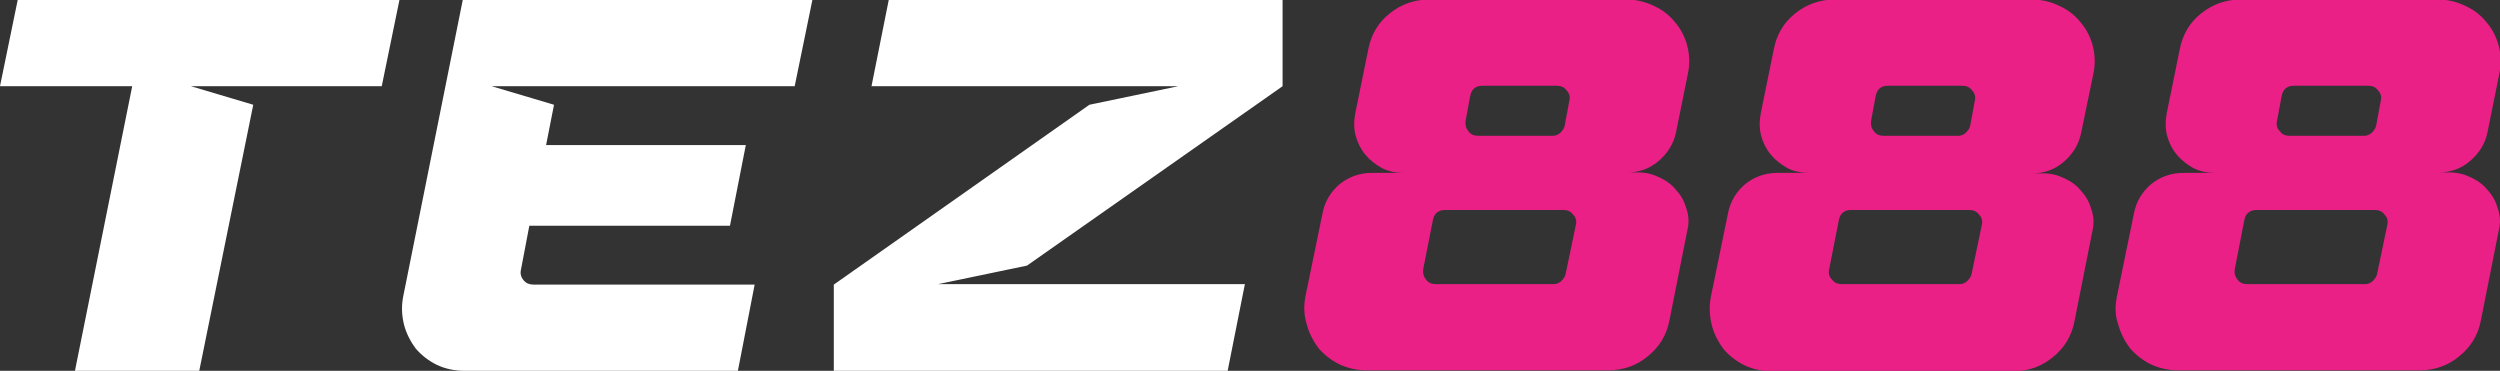 <svg width="209" height="31" viewBox="0 0 209 31" fill="none" xmlns="http://www.w3.org/2000/svg">
<rect x="0" y="0" width="209" height="31" fill="#333333" stroke="none"/>
<path fill-rule="evenodd" clip-rule="evenodd" d="M98.506 7.207H72.858L74.298 0H107.224V7.207L85.857 22.204L78.424 23.754H104.072L102.632 31H69.706V23.793L91.073 8.758L98.506 7.207ZM41.099 7.207L46.315 8.758L45.653 12.129H62.35L61.026 18.871H44.252L43.551 22.552C43.474 22.863 43.551 23.172 43.785 23.444C43.98 23.676 44.252 23.793 44.602 23.793H63.089L61.688 31H38.842C38.025 31 37.246 30.845 36.507 30.496C35.806 30.148 35.222 29.683 34.755 29.14C34.327 28.559 33.977 27.9 33.782 27.164C33.588 26.389 33.549 25.614 33.705 24.8L38.686 0H67.915L66.436 7.207H41.099ZM1.479 0H33.393L31.914 7.207H15.957L21.172 8.758L16.658 31H6.266L11.053 7.207H0L1.479 0Z" fill="white"/>
<path fill-rule="evenodd" clip-rule="evenodd" d="M190.591 10.966C190.785 11.238 191.058 11.354 191.408 11.354H197.635C197.869 11.354 198.064 11.276 198.258 11.121C198.453 10.928 198.608 10.734 198.647 10.501L199.037 8.409C199.114 8.099 199.037 7.789 198.803 7.556C198.608 7.285 198.336 7.169 197.986 7.169H191.758C191.214 7.169 190.863 7.44 190.747 8.021L190.357 10.114C190.28 10.463 190.357 10.734 190.591 10.966ZM187.049 23.366C187.244 23.637 187.516 23.754 187.867 23.754H197.713C197.947 23.754 198.141 23.676 198.336 23.521C198.531 23.328 198.686 23.134 198.725 22.901L199.581 18.794C199.659 18.484 199.581 18.174 199.348 17.941C199.153 17.67 198.881 17.554 198.531 17.554H188.645C188.1 17.554 187.75 17.825 187.633 18.367L186.816 22.552C186.777 22.863 186.855 23.134 187.049 23.366ZM176.969 24.8L178.409 17.786C178.604 16.817 179.11 16.004 179.849 15.384C180.627 14.764 181.523 14.454 182.534 14.454H185.22C184.558 14.454 183.936 14.338 183.391 14.066C182.846 13.756 182.379 13.408 181.99 12.943C181.6 12.477 181.328 11.935 181.172 11.354C181.017 10.773 181.017 10.152 181.133 9.494L182.223 4.146C182.457 2.906 183.04 1.899 184.013 1.124C184.986 0.349 186.076 -0.039 187.322 -0.039H203.824C204.641 -0.039 205.419 0.155 206.12 0.504C206.82 0.814 207.404 1.279 207.871 1.86C208.338 2.402 208.689 3.061 208.883 3.797C209.078 4.534 209.117 5.309 208.961 6.084L207.949 11.082C207.755 12.012 207.249 12.826 206.47 13.485C205.731 14.105 204.875 14.415 203.863 14.415H204.797C205.458 14.415 206.042 14.57 206.587 14.841C207.171 15.113 207.638 15.461 208.027 15.965C208.416 16.391 208.689 16.934 208.844 17.515C209.039 18.096 209.039 18.716 208.883 19.336L207.404 26.776C207.171 28.016 206.548 29.024 205.575 29.799C204.641 30.574 203.512 30.961 202.267 30.961H182.145C181.328 30.961 180.55 30.806 179.81 30.457C179.11 30.109 178.526 29.644 178.059 29.101C177.631 28.52 177.28 27.861 177.086 27.125C176.813 26.389 176.813 25.614 176.969 24.8ZM156.653 10.966C156.847 11.238 157.12 11.354 157.47 11.354H163.697C163.931 11.354 164.125 11.276 164.32 11.121C164.515 10.928 164.67 10.734 164.709 10.501L165.098 8.409C165.176 8.099 165.098 7.789 164.865 7.556C164.67 7.285 164.398 7.169 164.048 7.169H157.82C157.275 7.169 156.925 7.44 156.808 8.021L156.419 10.114C156.38 10.463 156.458 10.734 156.653 10.966ZM153.15 23.366C153.345 23.637 153.617 23.754 153.967 23.754H163.814C164.048 23.754 164.242 23.676 164.437 23.521C164.631 23.328 164.787 23.134 164.826 22.901L165.682 18.794C165.76 18.484 165.682 18.174 165.449 17.941C165.254 17.67 164.982 17.554 164.631 17.554H154.746C154.201 17.554 153.85 17.825 153.734 18.367L152.916 22.514C152.839 22.863 152.916 23.134 153.15 23.366ZM143.031 24.8L144.471 17.786C144.665 16.817 145.171 16.004 145.911 15.384C146.689 14.764 147.584 14.454 148.596 14.454H151.282C150.62 14.454 149.997 14.338 149.453 14.066C148.908 13.756 148.441 13.408 148.051 12.943C147.662 12.477 147.39 11.935 147.234 11.354C147.078 10.773 147.078 10.152 147.195 9.494L148.285 4.146C148.518 2.906 149.102 1.899 150.075 1.124C151.048 0.349 152.138 -0.039 153.383 -0.039H169.885C170.703 -0.039 171.481 0.155 172.182 0.504C172.882 0.814 173.466 1.279 173.933 1.86C174.4 2.402 174.75 3.061 174.945 3.797C175.14 4.534 175.179 5.309 175.023 6.084L173.972 11.16C173.777 12.09 173.272 12.904 172.493 13.562C171.754 14.182 170.897 14.492 169.885 14.492H170.82C171.481 14.492 172.065 14.648 172.61 14.919C173.194 15.19 173.661 15.539 174.05 16.043C174.439 16.469 174.712 17.011 174.867 17.593C175.062 18.174 175.062 18.794 174.906 19.414L173.427 26.854C173.194 28.094 172.571 29.101 171.598 29.876C170.664 30.651 169.535 31.039 168.29 31.039H148.168C147.351 31.039 146.572 30.884 145.833 30.535C145.132 30.186 144.549 29.721 144.082 29.179C143.653 28.598 143.303 27.939 143.109 27.203C142.914 26.389 142.875 25.614 143.031 24.8ZM122.753 10.966C122.948 11.238 123.221 11.354 123.571 11.354H129.798C130.031 11.354 130.226 11.276 130.421 11.121C130.615 10.928 130.771 10.734 130.81 10.501L131.199 8.409C131.277 8.099 131.199 7.789 130.966 7.556C130.771 7.285 130.499 7.169 130.148 7.169H123.921C123.376 7.169 123.026 7.44 122.909 8.021L122.52 10.114C122.481 10.463 122.559 10.734 122.753 10.966ZM119.212 23.366C119.406 23.637 119.679 23.754 120.029 23.754H129.876C130.109 23.754 130.304 23.676 130.499 23.521C130.693 23.328 130.849 23.134 130.888 22.901L131.744 18.794C131.822 18.484 131.744 18.174 131.51 17.941C131.316 17.67 131.043 17.554 130.693 17.554H120.807C120.263 17.554 119.912 17.825 119.796 18.367L118.978 22.514C118.939 22.863 119.017 23.134 119.212 23.366ZM109.131 24.8L110.572 17.786C110.766 16.817 111.272 16.004 112.012 15.384C112.79 14.764 113.685 14.454 114.697 14.454H117.383C116.721 14.454 116.098 14.338 115.553 14.066C115.008 13.756 114.541 13.408 114.152 12.943C113.763 12.477 113.491 11.935 113.335 11.354C113.179 10.773 113.179 10.152 113.296 9.494L114.386 4.146C114.619 2.906 115.203 1.899 116.176 1.124C117.149 0.349 118.239 -0.039 119.484 -0.039H135.986C136.804 -0.039 137.582 0.155 138.283 0.504C138.983 0.814 139.567 1.279 140.034 1.86C140.501 2.402 140.851 3.061 141.046 3.797C141.24 4.534 141.279 5.309 141.124 6.084L140.112 11.082C139.917 12.012 139.411 12.826 138.633 13.485C137.893 14.105 137.037 14.415 136.025 14.415H136.959C137.621 14.415 138.205 14.57 138.75 14.841C139.333 15.113 139.8 15.461 140.19 15.965C140.579 16.391 140.851 16.934 141.007 17.515C141.202 18.096 141.202 18.716 141.046 19.336L139.567 26.776C139.333 28.016 138.711 29.024 137.738 29.799C136.804 30.574 135.675 30.961 134.429 30.961H114.308C113.491 30.961 112.712 30.806 111.973 30.457C111.272 30.109 110.688 29.644 110.221 29.101C109.793 28.52 109.443 27.861 109.248 27.125C109.015 26.389 108.976 25.614 109.131 24.8Z" fill="#EA2087"/>
</svg>
